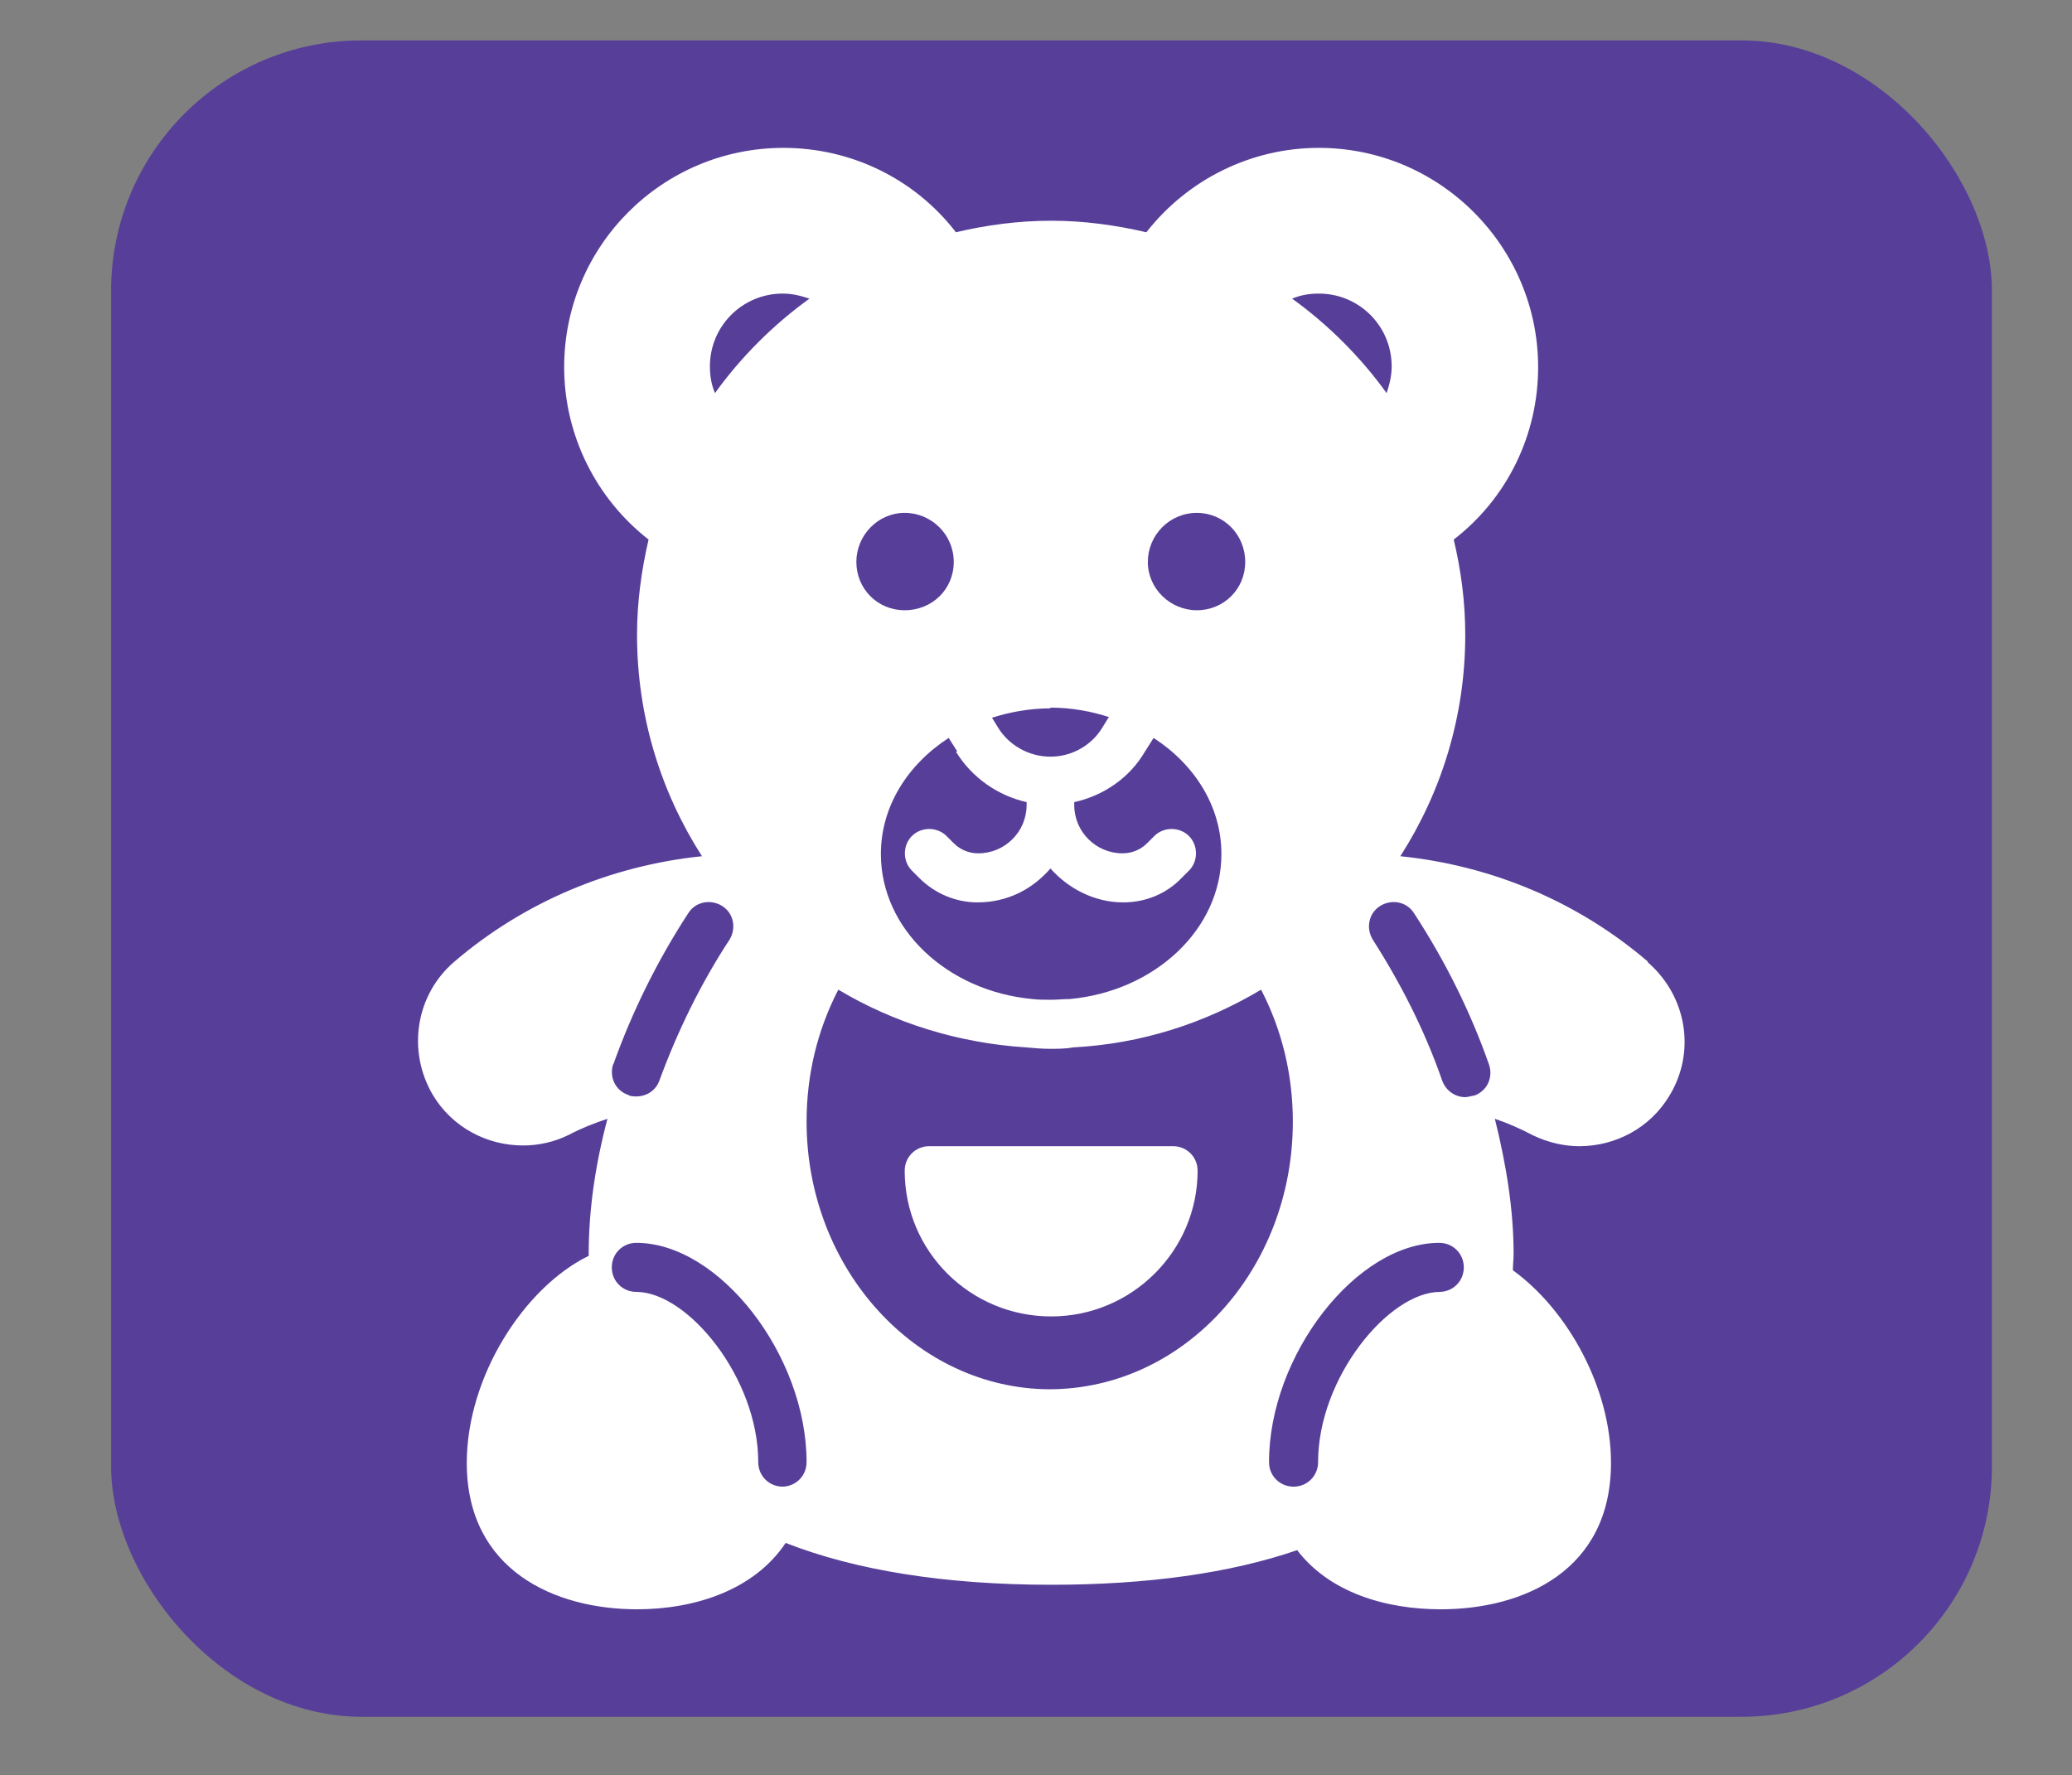 <?xml version="1.0" encoding="UTF-8"?><svg id="Layer_10" xmlns="http://www.w3.org/2000/svg" viewBox="0 0 28.72 24.61"><rect x="0" y="0" width="28.72" height="24.61" fill="#808080" stroke="none"/><defs><style>.cls-1{fill:#fff;}.cls-2{fill:#573f99;}</style></defs><rect class="cls-2" x="1.54" y=".56" width="26.07" height="23.24" rx="3.47" ry="3.47"/><g><path class="cls-1" d="m22.84,13.33c-.97-.83-2.16-1.33-3.43-1.46.57-.89.9-1.94.9-3.07,0-.46-.06-.9-.16-1.32.74-.57,1.17-1.45,1.17-2.39,0-1.67-1.36-3.04-3.04-3.04-.94,0-1.82.44-2.39,1.17-.43-.1-.87-.16-1.32-.16s-.9.06-1.32.16c-.57-.74-1.45-1.17-2.39-1.17-1.68,0-3.04,1.36-3.04,3.04,0,.94.44,1.82,1.17,2.39-.1.43-.16.87-.16,1.32,0,1.13.33,2.18.9,3.07-1.26.13-2.46.63-3.43,1.46-.54.46-.66,1.24-.3,1.85.27.45.75.7,1.25.7.22,0,.44-.05.64-.15.17-.09.35-.16.53-.22-.17.64-.26,1.27-.26,1.87,0,.01,0,.02,0,.03-.9.44-1.69,1.68-1.69,2.87,0,1.49,1.22,2.03,2.36,2.03.79,0,1.62-.26,2.06-.92.97.38,2.21.58,3.68.58,1.33,0,2.48-.16,3.41-.48.45.59,1.23.82,1.99.82,1.14,0,2.36-.53,2.36-2.03,0-1.04-.6-2.12-1.36-2.67,0-.08.01-.15.01-.23,0-.6-.1-1.23-.26-1.87.18.06.36.14.53.23.21.1.43.15.64.15.5,0,.98-.25,1.25-.7.37-.61.24-1.38-.3-1.85Zm-4.56-9.26c.56,0,1.01.45,1.01,1.01,0,.13-.03.25-.07.37-.36-.5-.81-.95-1.31-1.31.12-.05.24-.07.37-.07Zm-1.69,3.04c.37,0,.67.3.67.68s-.3.67-.67.67-.68-.3-.68-.67.3-.68.68-.68Zm-2.03,2.7c.29,0,.56.05.81.13l-.08.13c-.15.26-.43.42-.73.42s-.58-.16-.73-.41l-.08-.13c.25-.08.53-.13.81-.13Zm-1.31.61c.22.36.58.61.98.7,0,.01,0,.03,0,.04,0,.37-.3.67-.67.67-.13,0-.25-.05-.34-.14l-.1-.1c-.13-.13-.35-.13-.48,0s-.13.35,0,.48l.1.1c.22.22.51.34.81.34.41,0,.76-.18,1.01-.47.25.28.61.47,1.01.47.31,0,.6-.12.81-.34l.1-.1c.13-.13.13-.35,0-.48s-.35-.13-.48,0l-.1.1c-.09.09-.21.14-.34.14-.37,0-.67-.3-.67-.67,0-.01,0-.03,0-.04.41-.09.77-.34.98-.7l.12-.19c.57.37.94.95.94,1.61,0,1.04-.92,1.9-2.1,2.01-.09,0-.17.01-.26.01s-.18,0-.26-.01c-1.18-.11-2.1-.97-2.1-2.01,0-.66.37-1.24.94-1.61l.12.19Zm-.71-3.31c.37,0,.68.3.68.68s-.3.67-.68.67-.67-.3-.67-.67.3-.68.67-.68Zm-1.69-3.04c.13,0,.25.03.37.07-.5.36-.95.81-1.31,1.31-.05-.12-.07-.24-.07-.37,0-.56.45-1.01,1.01-1.01Zm-2.35,10.69c.26-.73.61-1.44,1.04-2.1.1-.16.31-.2.47-.1s.2.31.1.47c-.4.61-.72,1.27-.97,1.95-.05.14-.18.22-.32.22-.04,0-.08,0-.11-.02-.18-.06-.27-.25-.21-.43Zm2.35,5.85c-.19,0-.34-.15-.34-.34,0-1.17-.98-2.36-1.69-2.36-.19,0-.34-.15-.34-.34s.15-.34.34-.34c1.15,0,2.36,1.56,2.36,3.04,0,.19-.15.34-.34.34Zm3.71-1.35c-1.86,0-3.38-1.67-3.38-3.71,0-.65.15-1.27.44-1.83.77.46,1.66.74,2.6.8.11.01.22.02.33.02s.22,0,.33-.02c.95-.05,1.83-.34,2.6-.8.29.56.44,1.18.44,1.83,0,2.05-1.51,3.71-3.38,3.71Zm5.4-1.35c-.71,0-1.69,1.19-1.69,2.36,0,.19-.15.34-.34.34s-.34-.15-.34-.34c0-1.48,1.21-3.04,2.36-3.04.19,0,.34.15.34.34s-.15.34-.34.34Zm.46-2.72s-.08.02-.11.02c-.14,0-.27-.09-.32-.23-.24-.69-.57-1.34-.96-1.95-.1-.16-.06-.37.1-.47.16-.1.37-.06.47.1.43.66.78,1.36,1.04,2.1.06.18-.03.37-.21.43Z"/><path class="cls-1" d="m16.26,15.89h-3.38c-.19,0-.34.15-.34.34,0,1.12.91,2.02,2.03,2.02s2.03-.91,2.03-2.02c0-.19-.15-.34-.34-.34Z"/></g></svg>